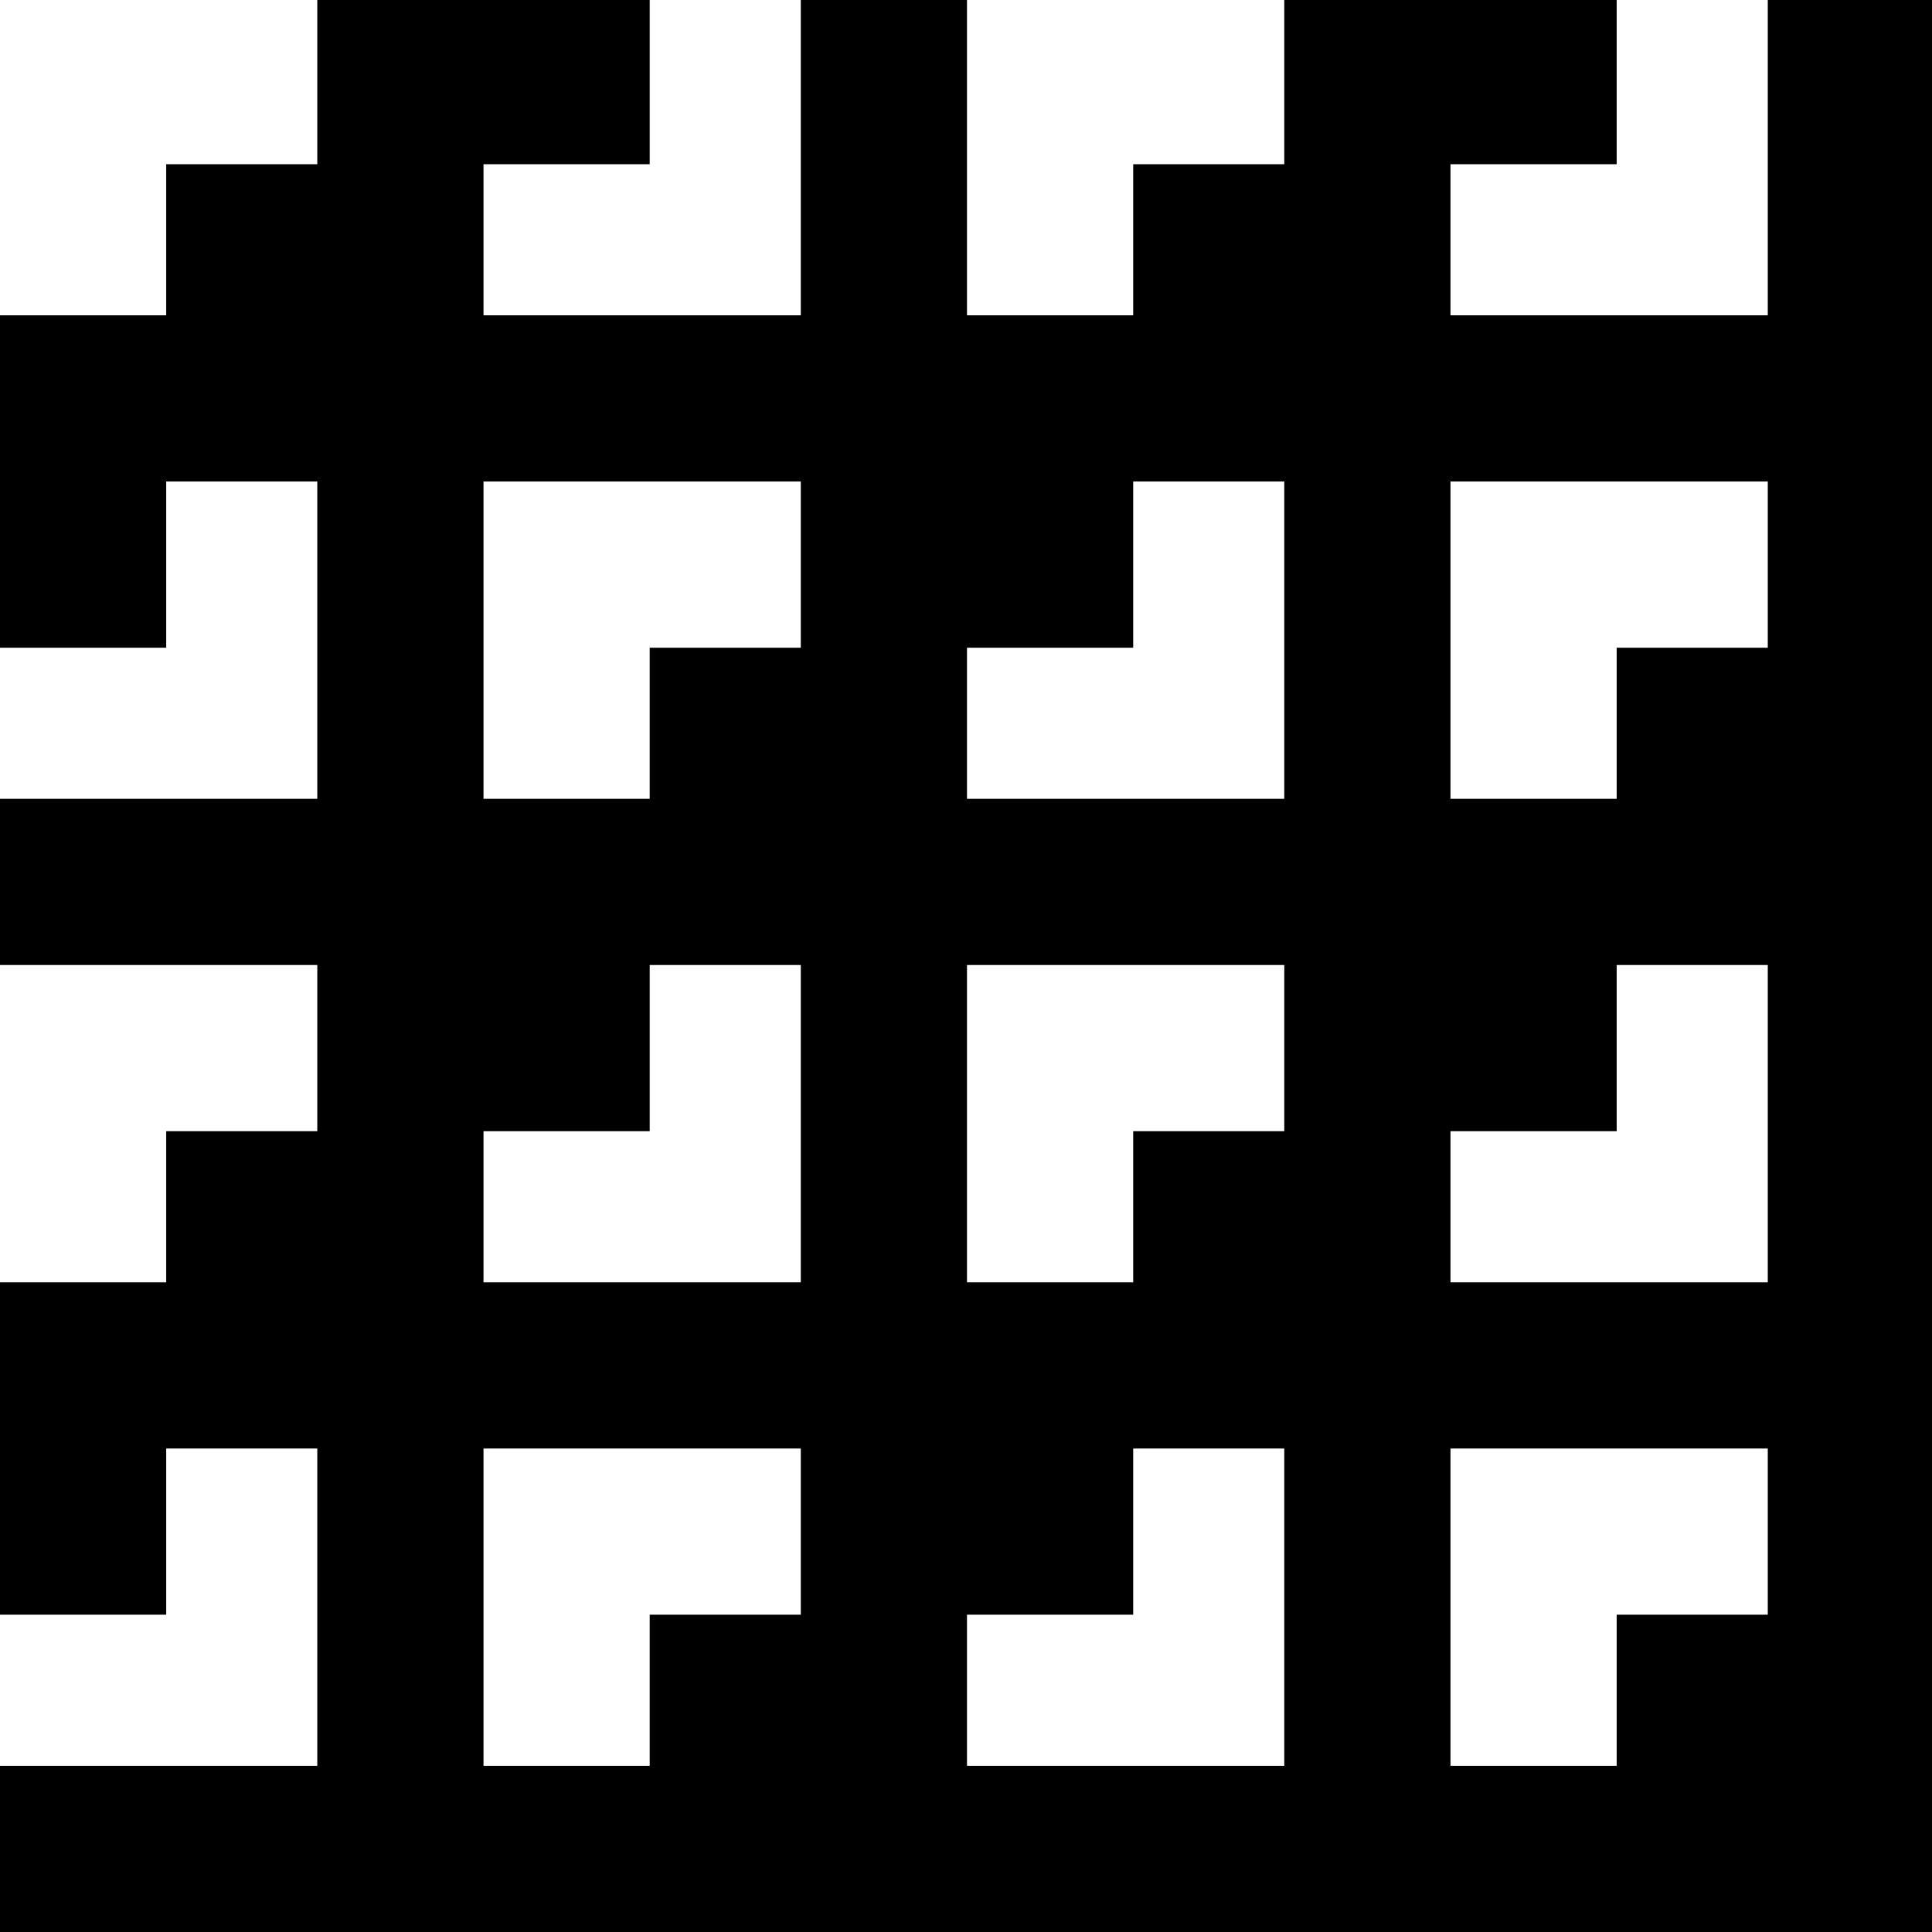 <?xml version="1.0" standalone="no"?>
<!DOCTYPE svg PUBLIC "-//W3C//DTD SVG 20010904//EN"
 "http://www.w3.org/TR/2001/REC-SVG-20010904/DTD/svg10.dtd">
<svg version="1.0" xmlns="http://www.w3.org/2000/svg"
 width="468pt" height="468pt" viewBox="0 0 468 468"
 preserveAspectRatio="xMidYMid meet">
<g transform="translate(0,468) scale(0.366,-0.366)"
fill="#000000" stroke="none">
<path d="M210 1225 l0 -55 -50 0 -50 0 0 -50 0 -50 -55 0 -55 0 0 -110 0 -110
55 0 55 0 0 55 0 55 50 0 50 0 0 -105 0 -105 -105 0 -105 0 0 -55 0 -55 105 0
105 0 0 -55 0 -55 -50 0 -50 0 0 -50 0 -50 -55 0 -55 0 0 -110 0 -110 55 0 55
0 0 55 0 55 50 0 50 0 0 -105 0 -105 -105 0 -105 0 0 -55 0 -55 640 0 640 0 0
640 0 640 -55 0 -55 0 0 -105 0 -105 -105 0 -105 0 0 50 0 50 55 0 55 0 0 55
0 55 -110 0 -110 0 0 -55 0 -55 -50 0 -50 0 0 -50 0 -50 -55 0 -55 0 0 105 0
105 -55 0 -55 0 0 -105 0 -105 -105 0 -105 0 0 50 0 50 55 0 55 0 0 55 0 55
-110 0 -110 0 0 -55z m320 -320 l0 -55 -50 0 -50 0 0 -50 0 -50 -55 0 -55 0 0
105 0 105 105 0 105 0 0 -55z m320 -50 l0 -105 -105 0 -105 0 0 50 0 50 55 0
55 0 0 55 0 55 50 0 50 0 0 -105z m320 50 l0 -55 -50 0 -50 0 0 -50 0 -50 -55
0 -55 0 0 105 0 105 105 0 105 0 0 -55z m-640 -370 l0 -105 -105 0 -105 0 0
50 0 50 55 0 55 0 0 55 0 55 50 0 50 0 0 -105z m320 50 l0 -55 -50 0 -50 0 0
-50 0 -50 -55 0 -55 0 0 105 0 105 105 0 105 0 0 -55z m320 -50 l0 -105 -105
0 -105 0 0 50 0 50 55 0 55 0 0 55 0 55 50 0 50 0 0 -105z m-640 -270 l0 -55
-50 0 -50 0 0 -50 0 -50 -55 0 -55 0 0 105 0 105 105 0 105 0 0 -55z m320 -50
l0 -105 -105 0 -105 0 0 50 0 50 55 0 55 0 0 55 0 55 50 0 50 0 0 -105z m320
50 l0 -55 -50 0 -50 0 0 -50 0 -50 -55 0 -55 0 0 105 0 105 105 0 105 0 0 -55z"/>
</g>
</svg>
